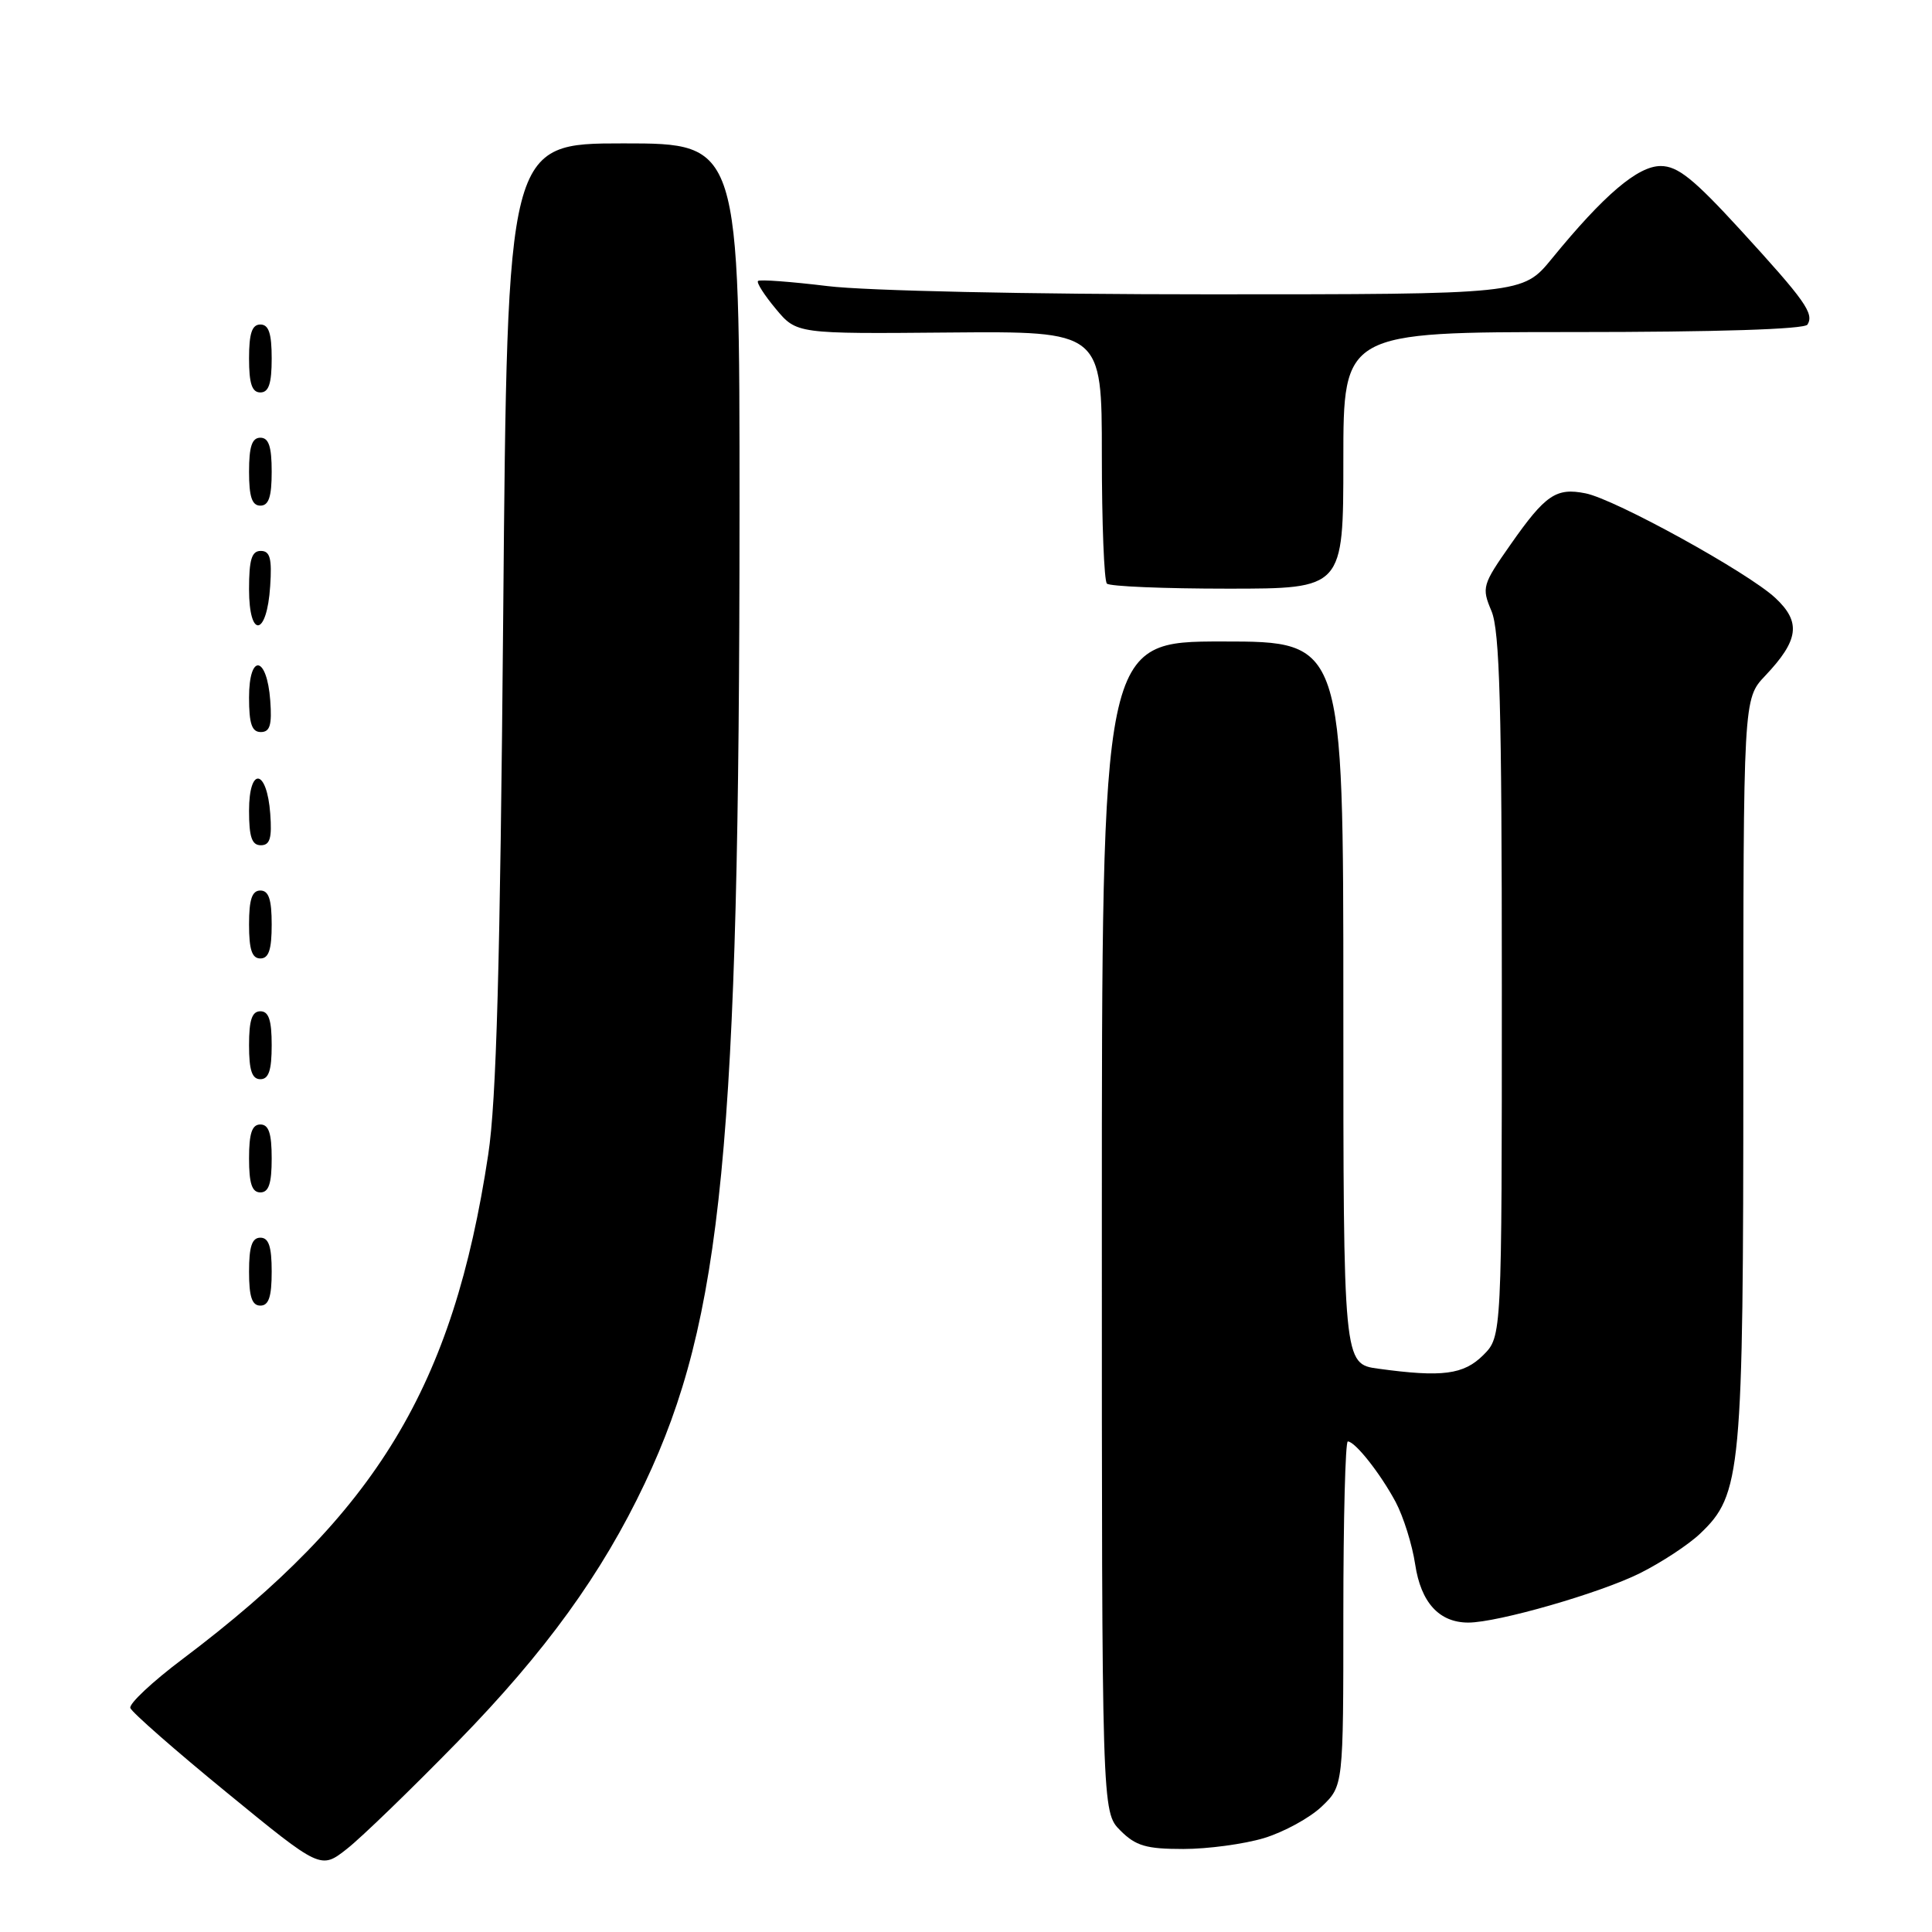 <?xml version="1.0" encoding="UTF-8" standalone="no"?>
<!DOCTYPE svg PUBLIC "-//W3C//DTD SVG 1.1//EN" "http://www.w3.org/Graphics/SVG/1.1/DTD/svg11.dtd" >
<svg xmlns="http://www.w3.org/2000/svg" xmlns:xlink="http://www.w3.org/1999/xlink" version="1.1" viewBox="0 0 256 256">
 <g >
 <path fill="currentColor"
d=" M 60.66 230.77 C 72.27 218.88 79.77 208.52 85.44 196.54 C 95.72 174.85 97.98 151.65 97.99 67.75 C 98.00 19.00 98.00 19.00 82.61 19.00 C 67.22 19.00 67.22 19.00 66.68 81.25 C 66.27 128.01 65.78 145.86 64.69 153.00 C 60.04 183.76 49.93 200.44 24.22 219.81 C 20.21 222.82 17.08 225.75 17.27 226.32 C 17.46 226.88 23.21 231.93 30.06 237.53 C 42.50 247.72 42.50 247.72 46.00 244.96 C 47.92 243.45 54.52 237.06 60.66 230.77 Z  M 167.48 243.56 C 170.11 242.76 173.56 240.88 175.14 239.37 C 178.00 236.63 178.00 236.63 178.00 213.81 C 178.00 201.27 178.27 191.00 178.59 191.00 C 179.56 191.00 182.91 195.25 184.93 199.02 C 185.96 200.96 187.13 204.69 187.52 207.30 C 188.28 212.35 190.70 215.00 194.56 215.00 C 198.45 215.00 212.03 211.09 217.30 208.46 C 220.16 207.03 223.75 204.67 225.27 203.22 C 230.74 198.02 231.00 195.26 231.00 141.62 C 231.00 92.60 231.00 92.60 233.89 89.55 C 238.37 84.82 238.68 82.43 235.23 79.22 C 231.60 75.84 214.02 66.15 210.09 65.37 C 206.20 64.59 204.78 65.55 200.18 72.12 C 196.41 77.50 196.31 77.84 197.63 80.97 C 198.72 83.57 199.00 93.61 199.00 130.66 C 199.00 177.09 199.00 177.09 196.55 179.55 C 193.94 182.15 191.11 182.52 182.64 181.36 C 178.00 180.73 178.00 180.73 178.00 132.86 C 178.00 85.00 178.00 85.00 162.00 85.00 C 146.00 85.00 146.00 85.00 146.00 162.55 C 146.00 240.09 146.00 240.09 148.45 242.55 C 150.50 244.60 151.88 245.00 156.80 245.00 C 160.03 245.00 164.84 244.35 167.48 243.56 Z  M 36.00 168.50 C 36.00 165.17 35.61 164.00 34.50 164.00 C 33.39 164.00 33.00 165.17 33.00 168.50 C 33.00 171.83 33.39 173.00 34.50 173.00 C 35.61 173.00 36.00 171.83 36.00 168.50 Z  M 36.00 153.50 C 36.00 150.17 35.61 149.00 34.50 149.00 C 33.39 149.00 33.00 150.17 33.00 153.50 C 33.00 156.83 33.39 158.00 34.50 158.00 C 35.61 158.00 36.00 156.83 36.00 153.50 Z  M 36.00 138.50 C 36.00 135.17 35.61 134.00 34.50 134.00 C 33.39 134.00 33.00 135.17 33.00 138.50 C 33.00 141.83 33.39 143.00 34.50 143.00 C 35.61 143.00 36.00 141.83 36.00 138.50 Z  M 36.00 122.50 C 36.00 119.17 35.61 118.00 34.50 118.00 C 33.39 118.00 33.00 119.17 33.00 122.50 C 33.00 125.83 33.39 127.00 34.50 127.00 C 35.61 127.00 36.00 125.83 36.00 122.50 Z  M 35.81 107.83 C 35.37 101.86 33.00 101.51 33.00 107.42 C 33.00 110.90 33.37 112.00 34.56 112.00 C 35.77 112.00 36.05 111.07 35.81 107.83 Z  M 35.81 92.83 C 35.37 86.86 33.00 86.51 33.00 92.42 C 33.00 95.90 33.37 97.00 34.56 97.00 C 35.77 97.00 36.05 96.07 35.81 92.83 Z  M 35.80 77.67 C 36.05 73.98 35.78 73.00 34.55 73.00 C 33.35 73.00 33.00 74.15 33.00 78.08 C 33.00 84.69 35.37 84.34 35.80 77.67 Z  M 178.00 61.00 C 178.00 44.00 178.00 44.00 208.44 44.00 C 227.49 44.00 239.11 43.63 239.50 43.01 C 240.40 41.54 239.21 39.86 230.64 30.49 C 224.41 23.69 222.31 22.00 220.05 22.00 C 217.02 22.00 212.54 25.81 205.63 34.27 C 201.76 39.00 201.76 39.00 160.13 39.00 C 136.37 39.00 114.71 38.53 109.67 37.91 C 104.81 37.32 100.66 37.01 100.44 37.23 C 100.22 37.45 101.28 39.11 102.80 40.93 C 105.56 44.24 105.56 44.24 125.78 44.06 C 146.00 43.89 146.00 43.89 146.00 60.28 C 146.00 69.29 146.30 76.97 146.67 77.33 C 147.03 77.70 154.23 78.00 162.67 78.00 C 178.00 78.00 178.00 78.00 178.00 61.00 Z  M 36.00 62.50 C 36.00 59.17 35.61 58.00 34.50 58.00 C 33.39 58.00 33.00 59.17 33.00 62.50 C 33.00 65.83 33.39 67.00 34.50 67.00 C 35.61 67.00 36.00 65.83 36.00 62.50 Z  M 36.00 47.50 C 36.00 44.17 35.61 43.00 34.50 43.00 C 33.39 43.00 33.00 44.17 33.00 47.50 C 33.00 50.83 33.39 52.00 34.50 52.00 C 35.61 52.00 36.00 50.83 36.00 47.50 Z "/>
</g>
</svg>